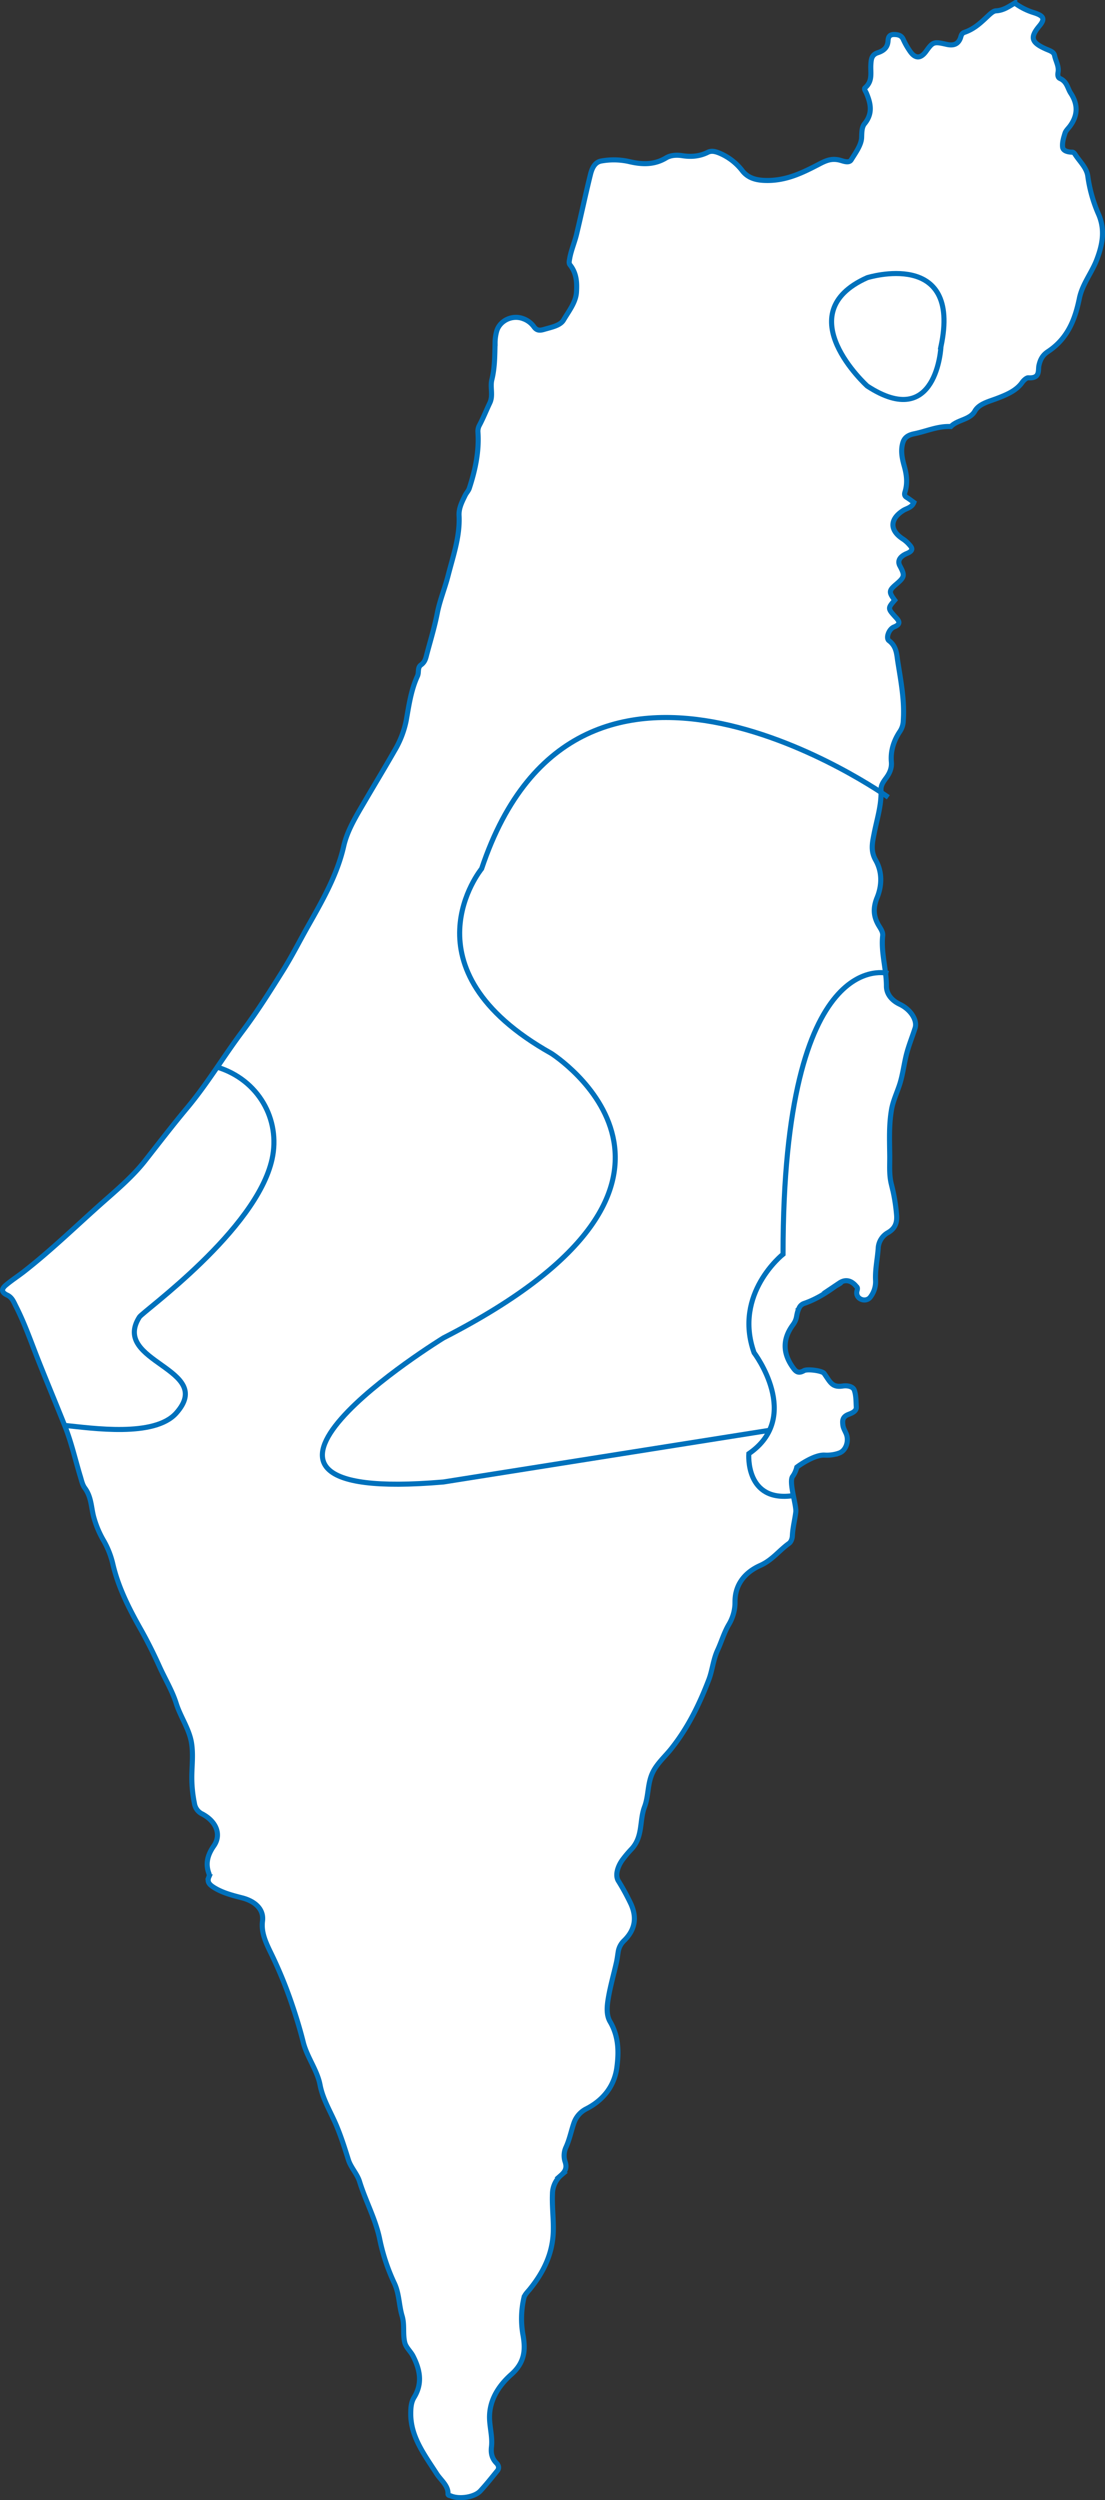 <svg xmlns="http://www.w3.org/2000/svg" viewBox="0 0 682.27 1542.83"><rect x="0" y="0" width="682.27" height="1542.83" fill="#333333" stroke="none"/><defs><style>.cls-1{fill:#fff;}.cls-1,.cls-2{stroke:#0071bc;stroke-miterlimit:10;stroke-width:3.14px;}.cls-2{fill:none;}</style></defs><g id="Layer_2" data-name="Layer 2"><g id="Layer_1-2" data-name="Layer 1"><path class="cls-1" d="M518.24,791.76c3-1.06-2.1,1.73-2.1,1.73-5.92,4.28-12.11,8.23-19.44,10.79a5.2,5.2,0,0,0-3.15,2.6c-2.42,4.86-.77,6.32-4.05,10.8-6.59,9-6.14,17.92.5,26.8,1.69,2.26,3.31,3.12,6.39,1.35,2.08-1.2,11.28,0,12.45,1.7,3.91,5.54,4.92,8.77,11.51,7.78,3-.45,6.35.3,7.15,2.61,1.13,3.28,1,6.87,1.22,10.33.21,2.7-2.93,3.85-4.8,4.57-4,1.55-3.77,4.09-3.48,6.65.19,1.77,1.27,3.48,2,5.2,1.9,4.41,0,10.45-4.26,12a22.53,22.53,0,0,1-8.86,1.29c-6.59-.49-16.65,6.87-17.35,7.45a16.05,16.05,0,0,1-2.54,5.67c-2.57,3.24,2.44,18,1.93,22-.62,4.9-1.9,9.74-2.12,14.69-.07,1.61-.74,3.71-2.09,4.67-6.1,4.35-10.26,10.26-17.7,13.59-10.31,4.62-15.5,12.45-15.62,21.94a26.77,26.77,0,0,1-3.71,14.33c-3,5-4.58,10.63-7,15.9-2.81,6-3.25,12.56-5.54,18.51-5.71,14.82-12.66,29.32-23.18,42.5-3.83,4.8-8.69,9-11.38,14.55-3.34,6.94-2.45,14.34-5.06,21.25-3.29,8.68-.75,18.61-8.36,26.38a71.27,71.27,0,0,0-4.74,5.6c-3.34,4.22-5.25,10-3.13,13.61a141.05,141.05,0,0,1,7.89,14.47c3.64,8.19,2.65,15.7-4.26,22.47a12.1,12.1,0,0,0-3.66,6.92c-.35,2.17-.59,4.34-1.07,6.48-1.7,7.5-3.86,14.94-5.1,22.49-.77,4.69-1.27,10,1.16,14.15,5.38,9.15,5.44,18.74,4.2,28.16-1.37,10.46-7.28,19.57-18.63,25.5a15.39,15.39,0,0,0-7.83,8.67c-1.76,5-2.72,10.22-4.94,15.07a12.2,12.2,0,0,0-.58,9c1.23,3.57.29,5.89-2.41,8.28a15.47,15.47,0,0,0-5.39,11.66c-.31,7.66.71,15.25.52,22.92-.33,13.47-5.72,25-14.54,35.87-1.35,1.66-3.14,3.34-3.58,5.19a57.41,57.41,0,0,0-.54,23.31c1.55,8.9,1.06,16.64-7.21,24-8.54,7.56-14,16.87-13.47,27.91.27,5.62,1.83,11.18,1.16,16.85-.42,3.6.11,7,3.08,10,1.32,1.32,1.87,3.09.56,4.71-3.44,4.21-6.8,8.48-10.54,12.51-3.58,3.87-13,5.31-18.3,3-.53-.23-1.69-.16-1.64-1.24.24-5.08-4.47-8.46-7-12.43-7.54-11.68-16-22.73-16-36.83,0-3.81.2-7.21,2.11-10.33,5.34-8.7,3.56-17.16-.72-25.5-1.45-2.82-4.33-5.2-5.08-8.26-1.32-5.4,0-11-1.64-16.41-2-6.7-1.74-13.82-4.82-20.28a120.65,120.65,0,0,1-9.05-27.3c-2.54-12.27-8.74-23.5-12.41-35.39-1.46-4.74-5.37-8.61-6.88-13.38-2.23-7.11-4.48-14.24-7.39-21.16-3.49-8.32-8.42-16.12-10.11-25.06-1.73-9.12-8.1-17.22-10.38-26.38-2.17-8.72-4.88-17.36-7.85-25.92a267.8,267.8,0,0,0-11.44-27.69c-3.26-6.78-6.86-13.51-5.87-21.17.92-7.21-4.53-12.21-12.55-14.28-6.09-1.56-12.16-3.12-17.4-6.39-2.89-1.8-4.45-3.56-3.14-6.56a3,3,0,0,0,0-2.14c-2.24-6-.84-11.41,3-16.93,4.94-7,1.52-15.28-7.21-19.8a8.61,8.61,0,0,1-4.73-6.49,81,81,0,0,1-1.63-16.85c.1-7.06,1-14.07-.3-21.2-1.59-8.36-6.8-15.62-9.33-23.69-2.42-7.72-6.85-15-10.25-22.53-3.64-8.06-7.58-16-12-23.8C79.32,992,72.86,979,69.65,965.05A52.83,52.83,0,0,0,64,950.73a60.28,60.28,0,0,1-6.27-15.1c-1.46-5.85-1.36-11.92-5.33-17.31-1.48-2-2-4.53-2.7-6.87C46.51,901,44.14,890.23,40.06,880c-5.57-14-11.41-27.88-16.93-41.88-4.22-10.72-8-21.62-13.33-32.07-1.3-2.56-2.32-5.43-5.33-6.83-4-1.87-3.36-4-.94-6.08,3.44-2.92,7.36-5.46,11-8.26,17.65-13.76,33.27-29.1,49.82-43.71,9-7.92,18.12-15.8,25.32-25,8.51-10.84,16.89-21.76,25.79-32.39,12.77-15.26,22.6-31.93,34.45-47.65,9-12,16.89-24.57,24.75-37.12,5.56-8.87,10.22-18.12,15.33-27.18,9.06-16,18.26-32,22.24-49.67,2.23-9.87,7.95-19,13.21-28,6-10.26,12.2-20.47,18.1-30.8a59.16,59.16,0,0,0,7.25-18.58c1.68-9.34,2.9-18.72,7-27.64,1-2.24-.17-5.15,2.17-6.85,2.55-1.84,2.94-4.21,3.56-6.56,2.26-8.47,4.83-16.87,6.5-25.47,1.52-7.73,4.64-15.24,6.62-22.93,3.14-12.27,7.45-24.44,6.8-37.15-.24-4.59,1.83-8.5,3.78-12.52.73-1.5,2.06-2.82,2.55-4.35,3.7-11.31,6.13-22.76,5.33-34.56a7.75,7.75,0,0,1,.93-4.35c2.38-4.51,4.24-9.21,6.42-13.79s.08-9.64,1.22-14.23c1.87-7.49,1.81-15,2-22.5a27.2,27.2,0,0,1,1.08-7.77c2-6.32,9.59-10,16.26-7.46a14,14,0,0,1,6.61,4.93c1.83,2.62,3.82,2.43,6.47,1.65,4.42-1.3,9.83-2.31,11.84-5.71,3.23-5.49,7.6-10.88,8-17.19.38-5.81.16-11.68-4-16.89-.82-1-.43-2.48-.19-3.87.89-5.15,3.06-10,4.28-15.11,2.93-12.23,5.51-24.51,8.53-36.71.85-3.44,2.45-7.7,6.8-8.41a43.19,43.19,0,0,1,16.72.28c8.26,2,15.86,2.24,23.21-2.19,2.78-1.67,6.39-1.91,9.92-1.37,5.56.86,10.79.45,15.82-2.07,2.24-1.13,4.6-.59,7.41.59a34.76,34.76,0,0,1,14.07,11c3,3.7,7.08,5.36,12.59,5.71,13.61.85,24.45-4.67,35.06-10.2,4.37-2.28,7.78-3.54,12.81-2.14,1.86.51,5.27,1.9,6.64-.34,2.71-4.42,6.24-9.13,6.4-13.78.1-3.08.07-6.43,1.83-8.5C539,70,537.64,63.93,535,57.59c-.48-1.15-1.72-2.7-.9-3.39,4.92-4.23,3.27-9.42,3.6-14.34.19-2.88.26-6,4.2-7.3,4.22-1.37,6.19-3.63,6.41-7.39.09-1.54.4-3.84,3.55-3.89,2.72,0,4.78.6,5.84,3a46.38,46.38,0,0,0,4.18,7.35c3.21,4.68,6.6,4.64,9.94,0,4.19-5.8,4.68-6.08,12.59-4.27,4.36,1,7-.09,8.45-3.5.61-1.39.53-3.19,2.6-3.89,6.54-2.22,10.78-6.6,15.27-10.79,1.13-1,2.72-2.42,4.17-2.49,4.68-.23,7.91-2.62,11.64-4.81a38.82,38.82,0,0,0,12,6c6.14,2,6.76,3.89,3.17,8.18-5.91,7.07-5,10.18,4.21,14.25,2.15.95,4.74,1.61,5.2,3.91.7,3.45,2.84,6.7,2.17,10.37-.25,1.35-.3,3.17,1.09,3.8,4.51,2,4.7,6,6.76,9.16,4.51,6.85,4.43,13.62-.51,20.31-1.07,1.43-2.57,2.78-3.06,4.34-.88,2.8-1.79,5.79-1.47,8.6.25,2.28,3.18,3.11,6.1,3.11.52,0,1.22.72,1.54,1.24,2.78,4.41,7.13,8.22,7.89,13.39a87.81,87.81,0,0,0,6.48,23.28c4.41,9.84,2.68,19-1,28.62-3.08,8-8.86,14.93-10.65,23.65C663.94,196.27,659.74,208.6,647,217c-3.33,2.19-4.76,5-5.53,8.59-.62,2.87.94,8.09-6.58,7.55-1-.07-2.76,1.43-3.75,2.83-3.63,5.16-9.7,7.69-16.13,10.11-4.83,1.81-10.63,3.21-13.13,7.67-3,5.36-10.87,5.26-14.78,9.48-8-.41-15,2.9-22.55,4.43-3.16.65-6,1.88-7.08,5.46-1.53,5.14-.4,10,.91,14.71,1.46,5.28,2.06,10.34.44,15.6-.33,1.07-.68,2.49.94,3.47s3.23,2.24,4.5,3.14c-1.26,3.26-4.48,3.62-6.62,5-8.19,5.23-8.45,12-.49,17.35a19.39,19.39,0,0,1,3.65,3c2,2.19,4.07,4.15-.91,6.19-3.12,1.28-6.29,3.86-4.28,7.6,3.15,5.87,3,6.87-2.12,11.25-4.71,4-4.8,4.91-1.06,9.94-4.38,5-4.26,5.17.48,10.4,1.86,2.05,4,4.19-.92,6.15-3.29,1.32-5.13,6.93-3.13,8.42,4.7,3.5,4.77,8.39,5.43,12.65,1.9,12.16,4.32,24.34,3.43,36.7a12.35,12.35,0,0,1-2,6.56c-3.92,5.8-5.94,12.22-5.35,18.93.34,3.72-1,6.91-3.25,9.93-1.69,2.29-3.29,4.48-3.16,7.37.42,9.24-2.54,18.17-4.3,27.2-1.08,5.52-2.19,10.52,1,16.09,4.19,7.36,3.91,15.75.89,23.15-2.53,6.21-2.35,11.41.9,17,1.22,2.07,2.81,4.15,2.56,6.48-1.14,10.47,2.32,20.69,2.31,31.12,0,4.72,3,8.74,8.26,11.23,6.64,3.15,11,9.81,9.43,14.69-1.67,5.2-3.77,10.33-5.16,15.58-1.71,6.42-2.36,13.06-4.43,19.39-1.71,5.2-4.14,10.25-5,15.6-1.59,9.32-1.17,18.71-1.06,28.08.07,5.77-.46,11.53.91,17.31a111.59,111.59,0,0,1,3.36,19.85c.23,4.34-.9,7.82-5.35,10.39a11.74,11.74,0,0,0-6,9.07c-.4,6.79-2,13.55-1.67,20.29a15.51,15.51,0,0,1-3.16,10.35c-2.67,3.67-8.87,1.54-8.46-2.88v-.1c.12-1.2.95-2.47-.16-3.44C528.7,794,524.58,787.51,518.24,791.76Z"/><path class="cls-2" d="M535.47,238.23s-49.57-44.83,0-66.87c0,0,58.51-18.24,45.51,42.55C581,213.91,578.54,266.35,535.47,238.23Z"/><path class="cls-2" d="M548.48,492s-191-136-251.11,44.08c0,0-50.38,61.55,43.07,114,0,0,123.52,78.27-66.63,175.54,0,0-168.22,103.35,0,88.91l201.53-31.92"/><path class="cls-2" d="M548.48,600.71s-65-19-65,173.26c0,0-30.88,24.32-17.88,60.8,0,0,30.07,39.51-3.25,62.31,0,0-2.44,30.4,27.63,25.84"/><path class="cls-2" d="M134.08,658.52c25.51,7.77,39.26,32.35,33.92,56.71-9.66,44.07-79.73,94.06-81.91,97.5C68.21,840.85,133.4,844.37,108.84,872c-13.46,15.15-51.91,9.3-69.07,7.6"/></g></g></svg>